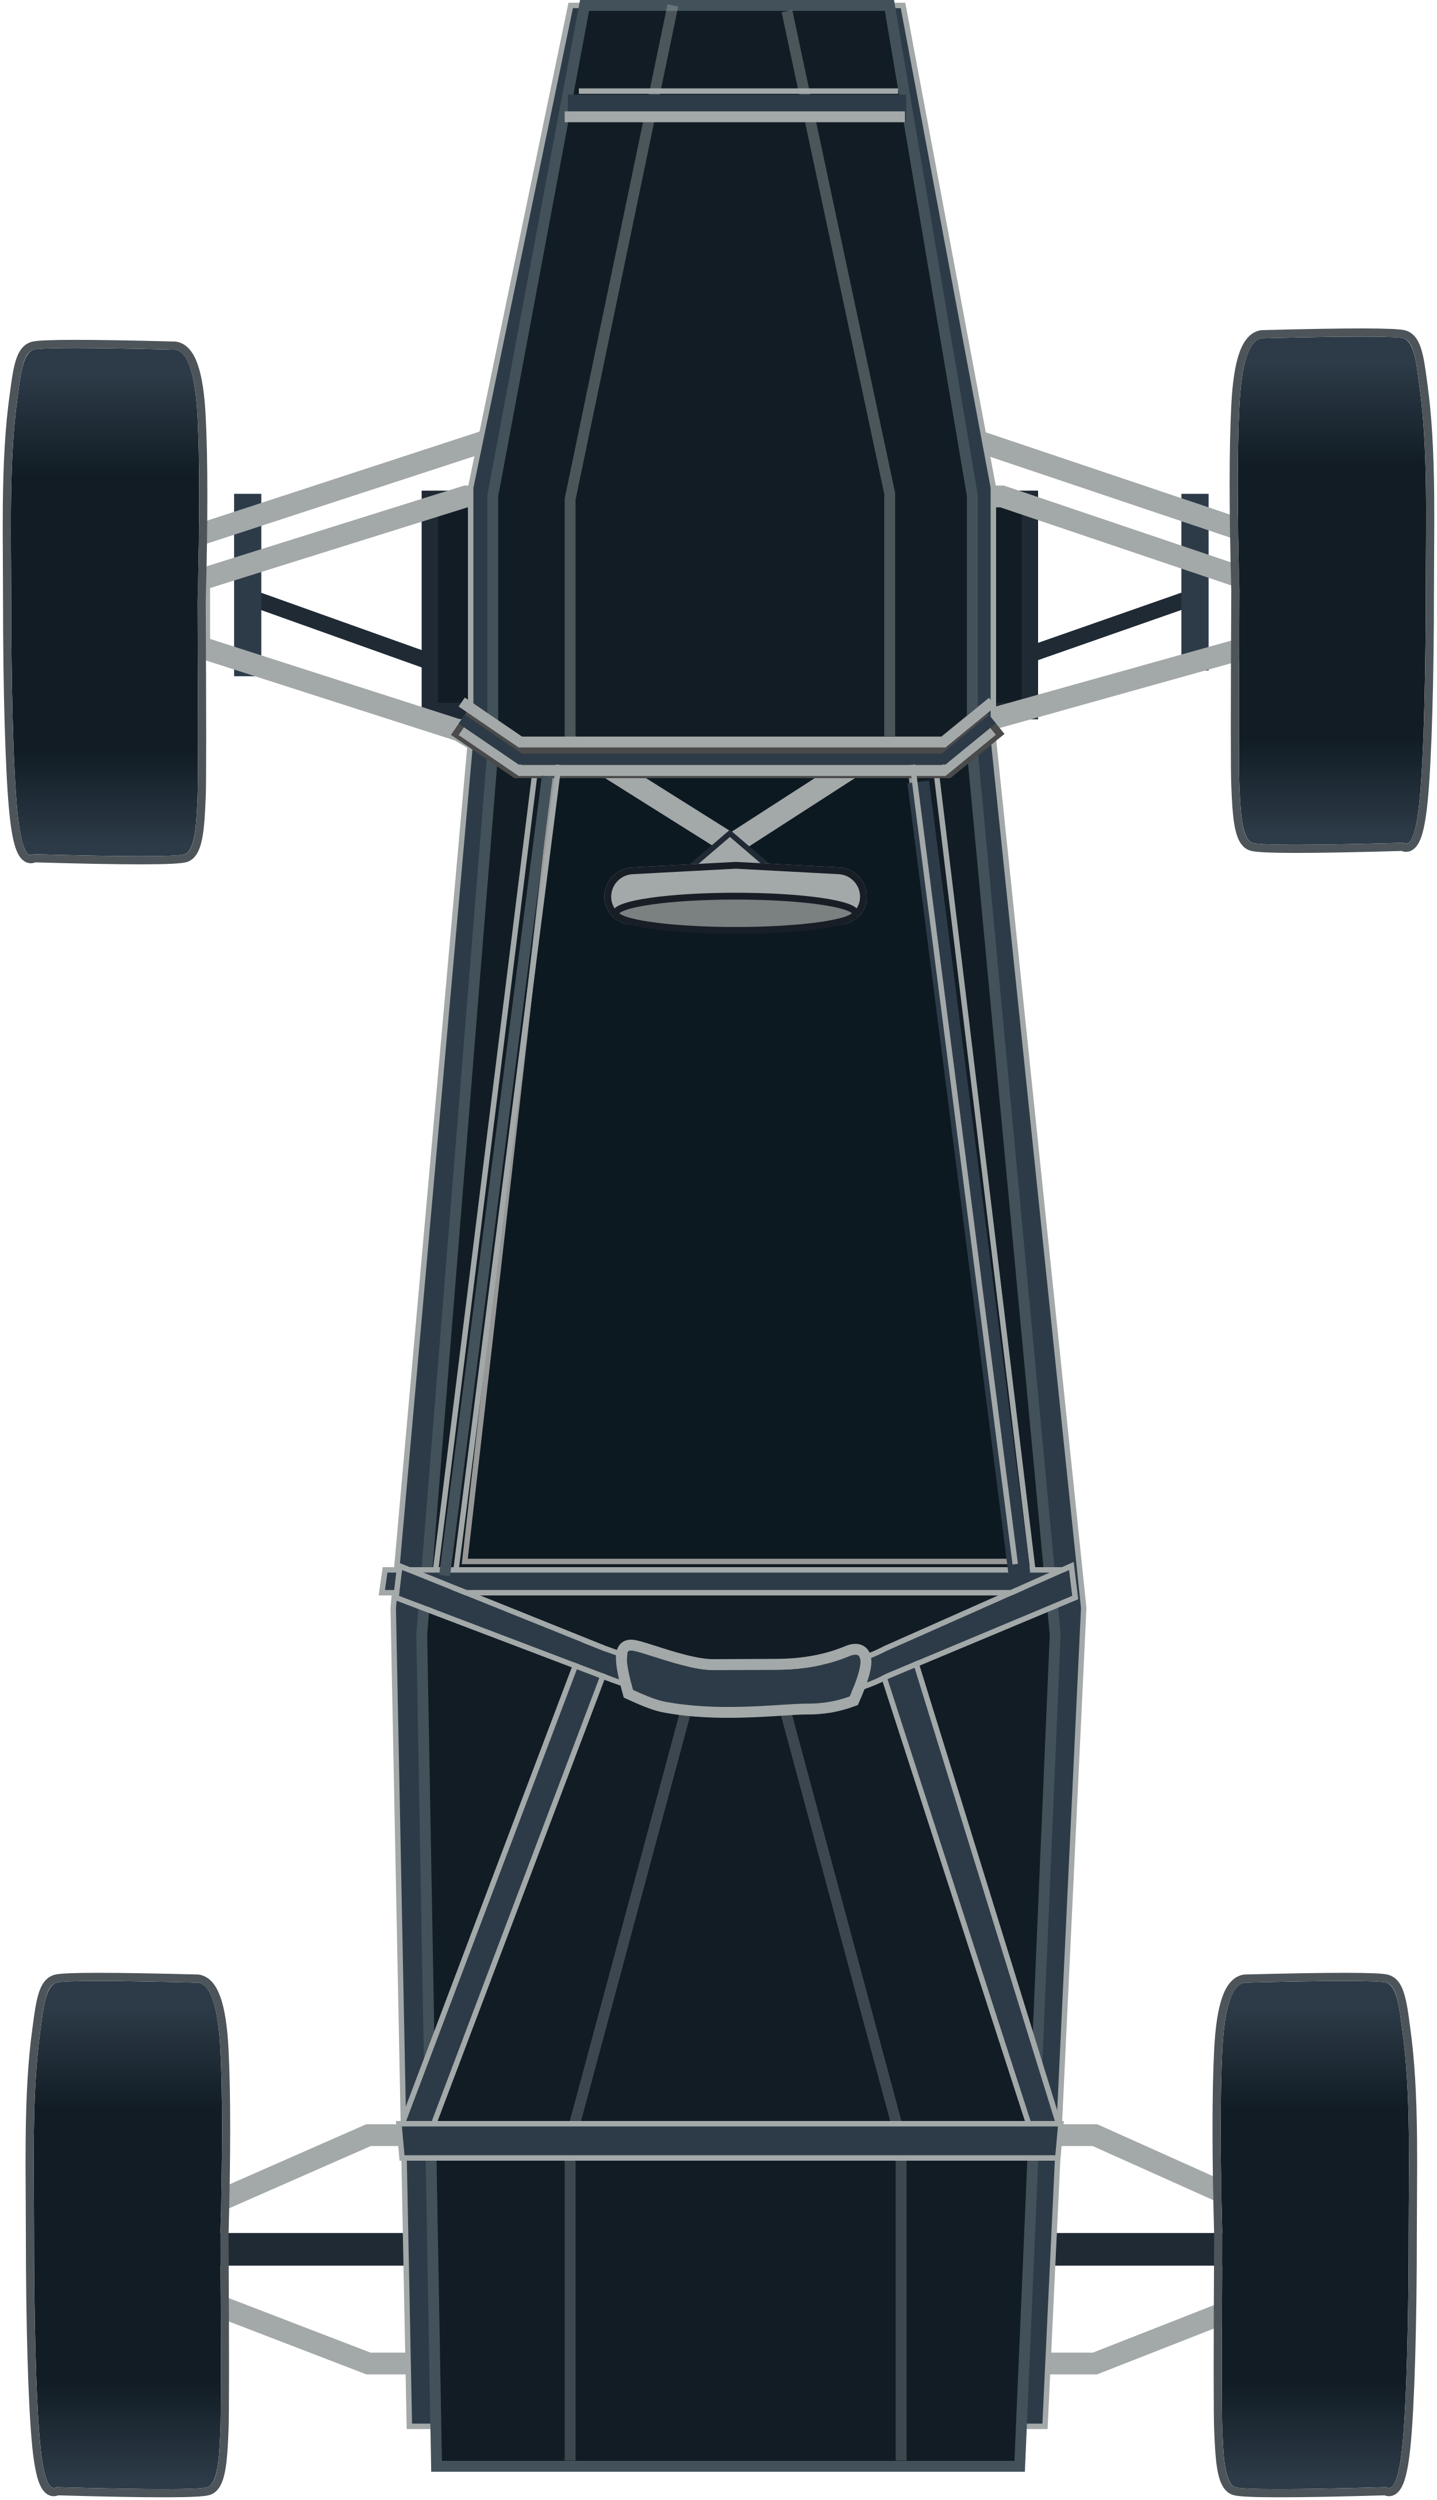 <?xml version="1.0" encoding="UTF-8"?>
<svg width="264px" height="459px" viewBox="0 0 264 459" version="1.1" xmlns="http://www.w3.org/2000/svg" xmlns:xlink="http://www.w3.org/1999/xlink">
    <!-- Generator: Sketch 47.1 (45422) - http://www.bohemiancoding.com/sketch -->
    <title>Car Dark II</title>
    <desc>Created with Sketch.</desc>
    <defs>
        <rect id="path-1" x="75.484" y="89.113" width="113.226" height="41.935"></rect>
        <polygon id="path-2" points="99.597 139.435 165.645 139.435 185.565 286.21 82.823 286.21 93.083 196.429"></polygon>
        <linearGradient x1="50%" y1="5.014%" x2="50%" y2="97.844%" id="linearGradient-3">
            <stop stop-color="#2D3B48" offset="0%"></stop>
            <stop stop-color="#111C24" offset="21.837%"></stop>
            <stop stop-color="#111C24" offset="79.514%"></stop>
            <stop stop-color="#2D3B48" offset="100%"></stop>
        </linearGradient>
        <path d="M255.809,61.118 C257.894,61.741 258.275,66.259 258.76,69.763 C260.399,81.584 259.941,95.364 259.941,107.43 C259.941,119.746 259.653,137.687 258.76,146.332 C258.165,152.095 257.182,154.565 255.809,153.742 C238.733,154.237 229.485,154.237 228.067,153.742 C225.939,153 225.884,146.746 225.706,143.245 C225.587,140.91 225.587,128.972 225.706,107.43 C225.302,92.701 225.302,81.38 225.706,73.468 C226.109,65.556 227.486,61.439 229.838,61.118 C245.762,60.703 254.419,60.703 255.809,61.118 Z" id="path-4"></path>
        <filter x="-4.3%" y="-1.6%" width="108.7%" height="103.2%" filterUnits="objectBoundingBox" id="filter-5">
            <feGaussianBlur stdDeviation="0" in="SourceGraphic"></feGaussianBlur>
        </filter>
        <path d="M252.664,363.054 C254.749,363.677 255.13,368.194 255.615,371.698 C257.254,383.52 256.796,397.299 256.796,409.365 C256.796,421.681 256.508,439.623 255.615,448.267 C255.02,454.031 254.036,456.501 252.664,455.677 C235.588,456.172 226.34,456.172 224.922,455.677 C222.794,454.935 222.739,448.682 222.561,445.18 C222.442,442.846 222.442,430.907 222.561,409.365 C222.157,394.636 222.157,383.316 222.561,375.403 C222.964,367.491 224.341,363.375 226.692,363.054 C242.617,362.638 251.274,362.638 252.664,363.054 Z" id="path-6"></path>
        <filter x="-4.3%" y="-1.6%" width="108.7%" height="103.2%" filterUnits="objectBoundingBox" id="filter-7">
            <feGaussianBlur stdDeviation="0" in="SourceGraphic"></feGaussianBlur>
        </filter>
        <path d="M30.406,63.215 C32.491,63.838 32.871,68.356 33.357,71.86 C34.996,83.681 34.538,97.46 34.538,109.527 C34.538,121.843 34.25,139.784 33.357,148.429 C32.762,154.192 31.778,156.662 30.406,155.839 C13.33,156.333 4.082,156.333 2.664,155.839 C0.536,155.097 0.481,148.843 0.303,145.341 C0.184,143.007 0.184,131.069 0.303,109.527 C-0.101,94.798 -0.101,83.477 0.303,75.565 C0.706,67.652 2.083,63.536 4.434,63.215 C20.359,62.799 29.016,62.799 30.406,63.215 Z" id="path-8"></path>
        <filter x="-4.3%" y="-1.6%" width="108.7%" height="103.2%" filterUnits="objectBoundingBox" id="filter-9">
            <feGaussianBlur stdDeviation="0" in="SourceGraphic"></feGaussianBlur>
        </filter>
        <path d="M34.599,363.054 C36.685,363.677 37.065,368.194 37.551,371.698 C39.19,383.52 38.731,397.299 38.731,409.365 C38.731,421.681 38.444,439.623 37.551,448.267 C36.956,454.031 35.972,456.501 34.599,455.677 C17.523,456.172 8.276,456.172 6.857,455.677 C4.729,454.935 4.675,448.682 4.496,445.18 C4.377,442.846 4.377,430.907 4.496,409.365 C4.093,394.636 4.093,383.316 4.496,375.403 C4.899,367.491 6.277,363.375 8.628,363.054 C24.552,362.638 33.209,362.638 34.599,363.054 Z" id="path-10"></path>
        <filter x="-4.3%" y="-1.6%" width="108.7%" height="103.2%" filterUnits="objectBoundingBox" id="filter-11">
            <feGaussianBlur stdDeviation="0" in="SourceGraphic"></feGaussianBlur>
        </filter>
        <path d="M71.868,287.258 L108.866,302.13 C113.322,303.757 116.712,304.802 119.038,305.264 C122.489,305.951 126.035,306.294 129.677,306.294 C140.66,306.294 134.752,306.294 140.66,306.294 C148.896,306.294 155.64,304.906 160.893,302.13 L194.422,287.258 L195,292.017 L160.893,306.294 C156.477,308.674 151.467,309.863 145.863,309.863 C142.171,309.863 131.118,310.896 121.584,309.863 C118.293,309.507 114.053,308.317 108.866,306.294 L71.29,292.017 L71.868,287.258 Z" id="path-12"></path>
        <path d="M114.15,158.267 L133.145,157.258 L152.14,158.267 L152.14,158.267 C155.009,158.42 157.258,160.791 157.258,163.665 L157.258,163.665 L157.258,163.665 C157.258,166.496 154.963,168.79 152.133,168.79 L114.158,168.79 L114.158,168.79 C111.327,168.79 109.032,166.496 109.032,163.665 L109.032,163.665 L109.032,163.665 C109.032,160.791 111.281,158.42 114.15,158.267 Z" id="path-13"></path>
        <path d="M129.092,305.648 C134.367,305.624 134.45,305.624 140.687,305.595 C145.682,305.572 150.157,304.742 154.113,303.082 C156.75,301.975 156.75,304.445 154.113,310.491 C151.607,311.406 148.963,311.843 146.18,311.812 C142.282,311.769 130.614,313.376 120.549,311.529 C118.62,311.185 116.82,310.439 114.274,309.274 C112.991,304.567 112.845,302.167 113.836,302.075 C115.323,301.935 123.818,305.672 129.092,305.648 Z" id="path-14"></path>
    </defs>
    <g id="Page-1" stroke="none" stroke-width="1" fill="none" fill-rule="evenodd">
        <g id="Car-Dark-II" transform="translate(2, 1)">
            <polyline id="Path-3" stroke="#202A34" stroke-width="3" points="85.968 123.71 56.677 113.249 41.935 107.984"></polyline>
            <path d="M177.177,122.661 L219.113,107.984 L177.177,122.661 Z" id="Path-3" stroke="#202A34" stroke-width="3"></path>
            <g id="Rectangle">
                <use fill="#111C24" fill-rule="evenodd" xlink:href="#path-1"></use>
                <rect stroke="#202A34" stroke-width="3" x="76.984" y="90.613" width="110.226" height="38.935"></rect>
            </g>
            <path d="M43.508,89.673 L43.508,123.169" id="Path-3" stroke="#2D3B48" stroke-width="5"></path>
            <path d="M217.54,89.674 L217.54,122.12" id="Path-3" stroke="#2D3B48" stroke-width="5"></path>
            <polyline id="Path-7" stroke="#A3A8A9" stroke-width="4" points="30.403 98.548 133.074 65 232.742 98.548"></polyline>
            <polygon id="Path-2" stroke="#A3A8A9" stroke-width="4" points="34.597 105.504 83.569 90.161 182.111 90.161 227.5 105.504 227.5 117.777 180.065 131.048 174.347 140.484 94.916 140.484 82.375 133.12 34.597 117.777"></polygon>
            <path d="M23.065,412.016 L232.742,412.016" id="Path-5" stroke="#202A34" stroke-width="6"></path>
            <polygon id="Path-4" stroke="#A3A8A9" stroke-width="4" points="32.5 405.635 65.699 391.048 199.159 391.048 231.694 405.635 231.694 412.328 231.694 420.221 199.159 432.984 65.699 432.984 32.5 420.221 32.5 412.32"></polygon>
            <polygon id="Path-6" stroke="#A3A8A9" fill="#2D3B48" points="102.845 0 84.469 88.529 84.469 110.341 84.469 134.664 70.242 294.266 73.206 444.516 189.983 444.516 197.097 294.266 189.793 224.032 189.353 219.805 180.499 134.664 180.499 88.529 163.901 0"></polygon>
            <polygon id="Path-6" stroke="#42515A" stroke-width="2" fill="#111C24" points="105.392 0 88.535 89.991 88.535 136.887 75.484 299.124 78.203 451.855 185.329 451.855 191.855 299.124 176.629 136.887 176.629 89.991 161.403 0"></polygon>
            <g id="Rectangle-6">
                <use fill-opacity="0.3" fill="#06121B" fill-rule="evenodd" xlink:href="#path-2"></use>
                <path stroke="#979797" stroke-width="1" d="M100.043,139.935 L83.383,285.71 L184.992,285.71 L165.208,139.935 L100.043,139.935 Z"></path>
            </g>
            <polyline id="Path" stroke="#A3A8A9" stroke-width="4" points="109.032 139.435 132.396 154.113 155.161 139.435"></polyline>
            <polyline id="Path-12" stroke="#A3A8A9" stroke-width="2" opacity="0.409" points="121.613 0 102.742 90.655 102.742 136.29"></polyline>
            <polyline id="Path-12" stroke="#A3A8A9" stroke-width="2" opacity="0.409" transform="translate(152.016, 67.621) scale(-1, 1) translate(-152.016, -67.621) " points="161.452 1.048 142.581 89.611 142.581 134.194"></polyline>
            <polyline id="Path-12" stroke="#A3A8A9" stroke-width="2" opacity="0.313" points="124.758 310.323 102.742 392.07 102.742 450.806"></polyline>
            <polyline id="Path-12" stroke="#A3A8A9" stroke-width="2" opacity="0.313" transform="translate(152.54, 380.565) scale(-1, 1) translate(-152.54, -380.565) " points="163.548 310.323 141.532 392.07 141.532 450.806"></polyline>
            <path d="M104.839,18.871 L161.976,18.871" id="Line" stroke="#2D3B48" stroke-width="5" stroke-linecap="square"></path>
            <path d="M104.839,15.726 L162.5,15.726" id="Line" stroke="#A3A8A9" stroke-linecap="square"></path>
            <path d="M102.742,20.444 L163.25,20.444" id="Line" stroke="#A3A8A9" stroke-width="2" stroke-linecap="square"></path>
            <path d="M169.839,139.435 L188.185,290.927" id="Path-9" stroke="#A3A8A9"></path>
            <path d="M96.452,139.435 L77.056,295.121" id="Path-9" stroke="#A3A8A9"></path>
            <polyline id="Path-8" stroke="#4A4A4A" stroke-width="7" points="82.823 131.048 93.589 138.387 171.35 138.387 180.323 131.048"></polyline>
            <polyline id="Path-8" stroke="#A3A8A9" stroke-width="2" points="82.823 133.145 93.589 140.484 171.35 140.484 180.323 133.145"></polyline>
            <polyline id="Path-8" stroke="#A3A8A9" stroke-width="2" points="82.823 127.903 93.589 135.242 171.35 135.242 180.323 127.903"></polyline>
            <polyline id="Path-8" stroke="#2D3B48" stroke-width="2" points="82.823 131.048 93.589 138.387 171.35 138.387 180.323 131.048"></polyline>
            <g id="Wheel" filter="url(#filter-5)">
                <use fill="url(#linearGradient-3)" fill-rule="evenodd" xlink:href="#path-4"></use>
                <path stroke="#4D555A" stroke-width="1.5" d="M255.633,154.497 C238.432,154.994 229.373,154.992 227.82,154.45 C226.154,153.869 225.493,151.53 225.176,147.411 C225.133,146.848 225.097,146.259 225.063,145.579 C225.05,145.315 225.037,145.046 225.022,144.71 C225.018,144.625 224.993,144.054 224.986,143.895 C224.975,143.656 224.966,143.462 224.957,143.283 C224.837,140.926 224.837,129 224.956,107.451 C224.552,92.704 224.552,81.365 224.957,73.43 C225.379,65.139 226.841,60.77 229.818,60.368 C245.954,59.947 254.511,59.947 256.024,60.399 C257.867,60.95 258.59,63.041 259.2,67.402 C259.235,67.651 259.269,67.908 259.312,68.231 C259.328,68.351 259.4,68.896 259.42,69.042 C259.451,69.279 259.478,69.475 259.503,69.66 C260.295,75.371 260.65,81.748 260.731,89.785 C260.762,92.873 260.756,95.404 260.72,100.798 C260.698,104.231 260.691,105.634 260.691,107.43 C260.691,123.173 260.286,138.864 259.507,146.409 C259.202,149.354 258.797,151.47 258.273,152.784 C257.672,154.293 256.735,155.013 255.633,154.497 Z"></path>
            </g>
            <g id="Wheel" filter="url(#filter-7)">
                <use fill="url(#linearGradient-3)" fill-rule="evenodd" xlink:href="#path-6"></use>
                <path stroke="#4D555A" stroke-width="1.5" d="M252.488,456.433 C235.287,456.929 226.227,456.927 224.675,456.386 C223.009,455.805 222.348,453.466 222.031,449.347 C221.988,448.783 221.952,448.194 221.918,447.515 C221.905,447.25 221.892,446.982 221.877,446.646 C221.873,446.561 221.848,445.99 221.841,445.83 C221.83,445.592 221.821,445.397 221.812,445.218 C221.691,442.862 221.691,430.935 221.811,409.386 C221.407,394.639 221.407,383.301 221.812,375.365 C222.234,367.074 223.696,362.706 226.673,362.304 C242.809,361.883 251.366,361.883 252.879,362.335 C254.722,362.886 255.445,364.976 256.055,369.337 C256.089,369.586 256.124,369.843 256.167,370.166 C256.183,370.287 256.255,370.831 256.275,370.978 C256.306,371.215 256.333,371.411 256.358,371.595 C257.15,377.307 257.505,383.683 257.586,391.72 C257.616,394.808 257.611,397.34 257.575,402.733 C257.553,406.166 257.546,407.57 257.546,409.365 C257.546,425.108 257.141,440.8 256.361,448.345 C256.057,451.29 255.651,453.405 255.128,454.72 C254.527,456.228 253.59,456.948 252.488,456.433 Z"></path>
            </g>
            <g id="Wheel" filter="url(#filter-9)" transform="translate(17.298, 109.556) scale(-1, 1) translate(-17.298, -109.556) ">
                <use fill="url(#linearGradient-3)" fill-rule="evenodd" xlink:href="#path-8"></use>
                <path stroke="#4D555A" stroke-width="1.5" d="M30.23,156.594 C13.029,157.09 3.969,157.088 2.417,156.547 C0.751,155.966 0.09,153.627 -0.227,149.508 C-0.27,148.945 -0.306,148.355 -0.34,147.676 C-0.353,147.412 -0.366,147.143 -0.381,146.807 C-0.385,146.722 -0.41,146.151 -0.417,145.992 C-0.428,145.753 -0.437,145.559 -0.446,145.38 C-0.567,143.023 -0.567,131.096 -0.447,109.547 C-0.851,94.8 -0.851,83.462 -0.446,75.527 C-0.024,67.236 1.438,62.867 4.415,62.465 C20.551,62.044 29.108,62.044 30.621,62.496 C32.463,63.047 33.187,65.137 33.797,69.499 C33.831,69.747 33.866,70.005 33.909,70.327 C33.925,70.448 33.997,70.993 34.016,71.139 C34.048,71.376 34.075,71.572 34.1,71.757 C34.892,77.468 35.247,83.845 35.328,91.882 C35.358,94.97 35.353,97.501 35.317,102.895 C35.295,106.328 35.288,107.731 35.288,109.527 C35.288,125.269 34.882,140.961 34.103,148.506 C33.799,151.451 33.393,153.567 32.87,154.881 C32.269,156.39 31.332,157.109 30.23,156.594 Z"></path>
            </g>
            <g id="Wheel" filter="url(#filter-11)" transform="translate(21.492, 409.395) scale(-1, 1) translate(-21.492, -409.395) ">
                <use fill="url(#linearGradient-3)" fill-rule="evenodd" xlink:href="#path-10"></use>
                <path stroke="#4D555A" stroke-width="1.5" d="M34.424,456.433 C17.222,456.929 8.163,456.927 6.61,456.386 C4.945,455.805 4.283,453.466 3.967,449.347 C3.923,448.783 3.887,448.194 3.853,447.515 C3.84,447.25 3.828,446.982 3.813,446.646 C3.809,446.561 3.783,445.99 3.776,445.83 C3.765,445.592 3.756,445.397 3.747,445.218 C3.627,442.862 3.627,430.935 3.746,409.386 C3.342,394.639 3.342,383.301 3.747,375.365 C4.17,367.074 5.631,362.706 8.608,362.304 C24.745,361.883 33.301,361.883 34.814,362.335 C36.657,362.886 37.38,364.976 37.99,369.337 C38.025,369.586 38.06,369.843 38.103,370.166 C38.119,370.287 38.191,370.831 38.21,370.978 C38.242,371.215 38.268,371.411 38.294,371.595 C39.086,377.307 39.441,383.683 39.521,391.72 C39.552,394.808 39.546,397.34 39.511,402.733 C39.488,406.166 39.481,407.57 39.481,409.365 C39.481,425.108 39.076,440.8 38.297,448.345 C37.993,451.29 37.587,453.405 37.063,454.72 C36.463,456.228 35.525,456.948 34.424,456.433 Z"></path>
            </g>
            <polygon id="Path-10" stroke="#A3A8A9" fill="#2D3B48" points="110.081 303.272 76.493 392.097 71.29 390.55 105.195 300.887"></polygon>
            <polygon id="Path-10" stroke="#A3A8A9" fill="#2D3B48" points="159.355 303.702 187.992 392.097 192.903 390.353 165.198 300.887"></polygon>
            <polygon id="Path-10" stroke="#A3A8A9" fill="#2D3B48" points="192.335 395.242 71.859 395.242 71.29 388.952 192.903 388.952"></polygon>
            <path d="" id="Path-13" stroke="#979797"></path>
            <polygon id="Path-10" stroke="#A3A8A9" fill="#2D3B48" points="68.738 287.258 194.407 287.258 195 291.452 68.145 291.452"></polygon>
            <g id="Path-10">
                <use fill="#2D3B48" fill-rule="evenodd" xlink:href="#path-12"></use>
                <path stroke="#A3A8A9" stroke-width="1" d="M72.055,286.794 L109.037,301.66 C113.471,303.279 116.84,304.317 119.135,304.774 C122.554,305.454 126.067,305.794 129.677,305.794 L140.66,305.794 C148.82,305.794 155.486,304.422 160.69,301.673 L194.837,286.527 L195.542,292.332 L195.193,292.478 L161.13,306.734 C156.639,309.154 151.547,310.363 145.863,310.363 C145.31,310.363 144.571,310.386 143.466,310.435 C142.918,310.459 140.607,310.568 140.069,310.593 C134.71,310.835 130.657,310.902 126.543,310.727 C124.778,310.652 123.107,310.531 121.53,310.361 C118.188,309.999 113.909,308.798 108.688,306.762 L70.747,292.345 L71.451,286.551 L72.055,286.794 Z"></path>
            </g>
            <path d="M166.694,142.581 L185.279,288" id="Path-9" stroke="#2D3B48" stroke-width="4"></path>
            <path d="M165.645,139.435 L184.516,286.21" id="Path-9" stroke="#A3A8A9"></path>
            <path d="M100.645,139.435 L81.774,287.258" id="Path-9" stroke="#A3A8A9"></path>
            <path d="M98.548,141.532 L79.677,288.306" id="Path-9" stroke="#42515A" stroke-width="2"></path>
            <polygon id="Triangle" stroke="#202A34" fill="#A3A8A9" points="132.097 152.016 139.435 158.306 124.758 158.306"></polygon>
            <g id="Rectangle-3">
                <use fill="#A3A8A9" fill-rule="evenodd" xlink:href="#path-13"></use>
                <path stroke="#171E25" stroke-width="1.25" d="M114.184,158.892 C111.646,159.026 109.657,161.123 109.657,163.665 C109.657,166.15 111.672,168.165 114.158,168.165 L152.133,168.165 C154.618,168.165 156.633,166.15 156.633,163.665 C156.633,161.123 154.644,159.026 152.107,158.892 L133.178,157.882 L114.184,158.892 Z"></path>
            </g>
            <ellipse id="Oval" stroke="#171E25" stroke-width="1.25" fill="#7B8081" cx="133.145" cy="166.694" rx="22.016" ry="3.145"></ellipse>
            <g id="Combined-Shape">
                <use fill="#2D3B48" fill-rule="evenodd" xlink:href="#path-14"></use>
                <path stroke="#A3A8A9" stroke-width="2" d="M129.088,304.648 L140.683,304.595 C145.568,304.573 149.91,303.762 153.726,302.16 C155.655,301.35 157.091,302.092 157.091,304.104 C157.091,305.519 156.401,307.747 155.03,310.891 L154.858,311.284 L154.456,311.43 C151.841,312.385 149.077,312.845 146.169,312.812 C145.619,312.806 144.875,312.834 143.778,312.898 C143.161,312.933 140.675,313.093 140.342,313.114 C134.502,313.474 130.178,313.547 125.728,313.196 C123.844,313.047 122.057,312.822 120.373,312.513 C118.539,312.186 116.927,311.587 113.858,310.184 L113.433,309.989 L113.309,309.537 C111.787,303.951 111.624,301.277 113.743,301.079 C114.277,301.029 115.025,301.203 116.446,301.636 C116.954,301.791 119.658,302.654 120.471,302.903 C121.669,303.271 122.72,303.57 123.717,303.821 C125.878,304.367 127.668,304.655 129.088,304.648 Z"></path>
            </g>
        </g>
    </g>
</svg>